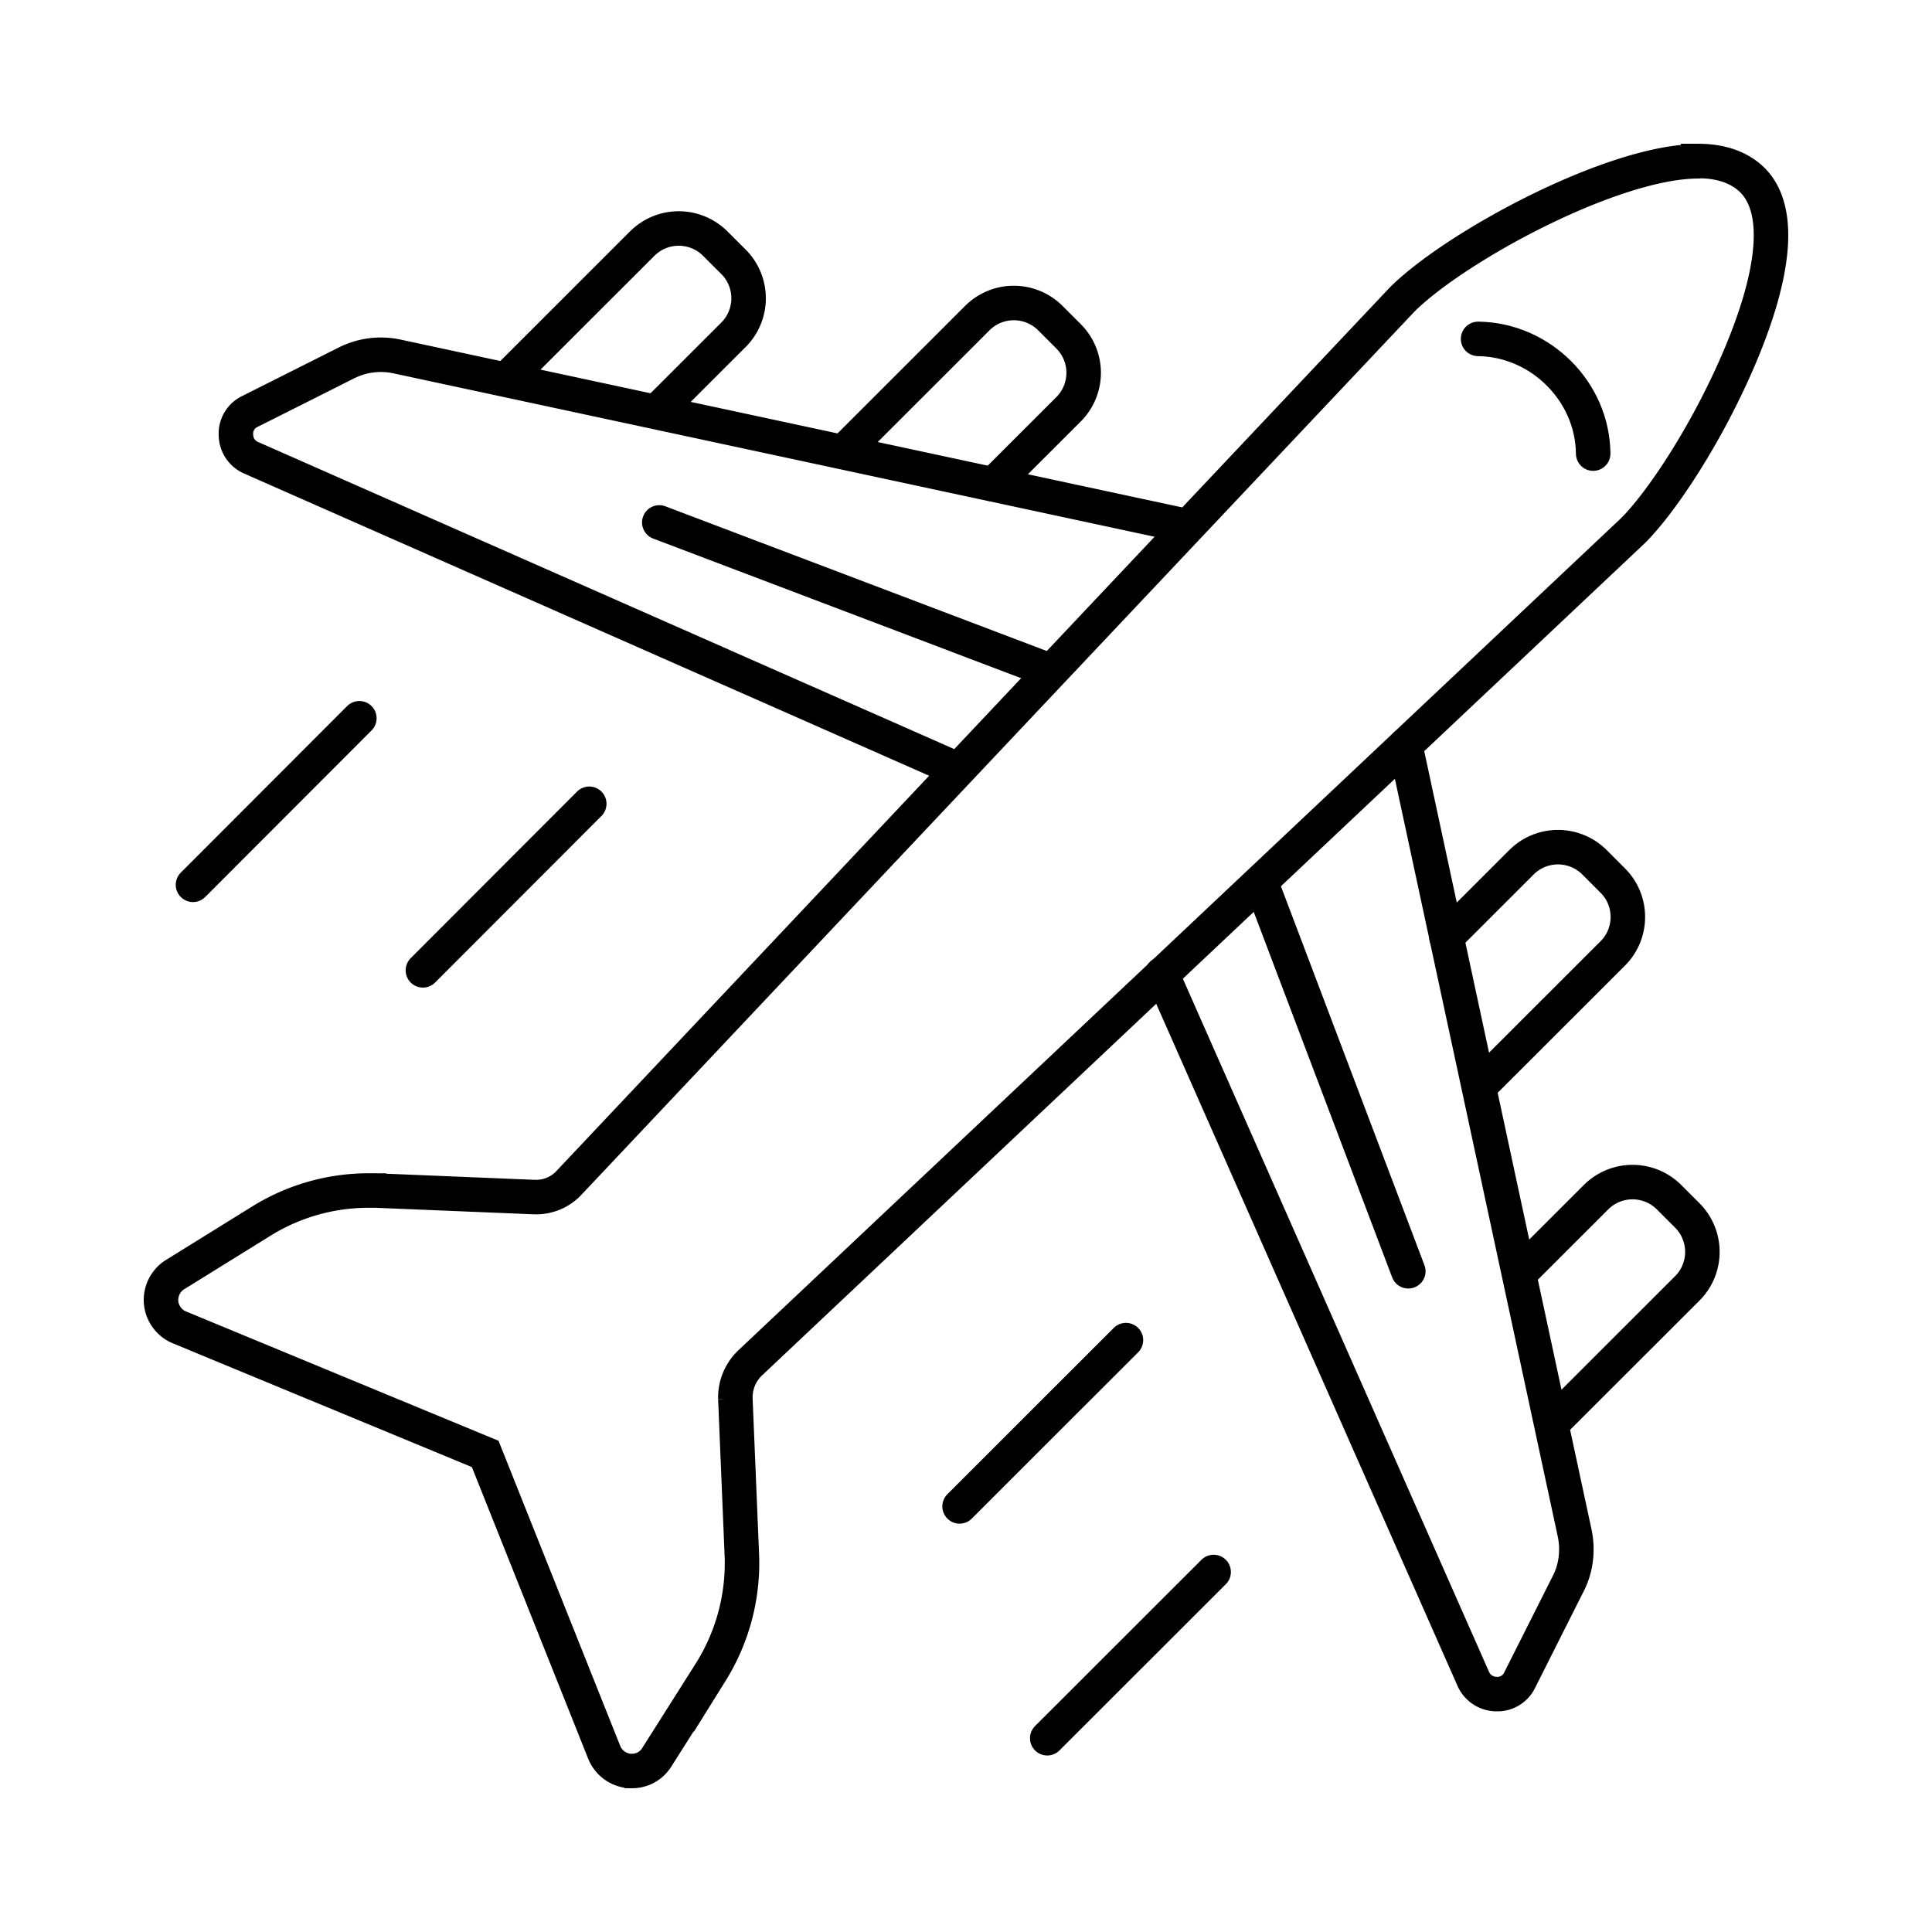 <svg xmlns="http://www.w3.org/2000/svg" width="56" height="56" viewBox="0 0 56 56" fill="none"><path d="M46.179 13.148c-.017-1.796-1.521-3.299-3.327-3.325h-.009" stroke="#000" stroke-miterlimit="10" stroke-linecap="round"/><path d="m10.416 20.819-4.822 4.828m11.486-2.349-4.822 4.828m22.92 17.439-4.823 4.819m2.281-11.54-4.822 4.82" stroke="#000" stroke-linecap="round" stroke-linejoin="round"/><path d="M49.221 4.675c-2.471 0-7.026 2.462-8.581 4.008L29.671 20.309 16.51 34.266a1.3 1.3 0 0 1-.942.432h-.078l-4.598-.19h-.199a5.89 5.89 0 0 0-3.137.898l-2.48 1.538a.866.866 0 0 0-.407.803c.026.32.234.605.528.726l8.867 3.67 3.448 8.646c.121.303.398.51.726.544h.078a.84.84 0 0 0 .726-.405l1.564-2.47a5.96 5.96 0 0 0 .899-3.335l-.19-4.577a1.382 1.382 0 0 1 .432-1.045l25.59-24.124c.821-.82 2.135-2.79 3.077-5.001 1.08-2.54 1.21-4.327.38-5.156-.371-.363-.898-.553-1.572-.553v.008Z" stroke="#000" stroke-miterlimit="10"/><path d="M27.72 22.286 7.28 13.269a.726.726 0 0 1-.441-.665.708.708 0 0 1 .415-.683l2.783-1.399a2.225 2.225 0 0 1 1.469-.19l22.85 4.906m-15.246-.095 11.201 4.25m-11.244-7.498L21.264 9.7a1.496 1.496 0 0 0 0-2.108l-.536-.535a1.498 1.498 0 0 0-2.109 0l-3.803 3.8m13.982 3.179 2.178-2.176a1.496 1.496 0 0 0 0-2.108l-.535-.535a1.498 1.498 0 0 0-2.11 0l-3.802 3.8m16.205 8.586 4.909 22.837c.103.492.043 1.02-.19 1.468l-1.4 2.782a.716.716 0 0 1-.683.414.74.74 0 0 1-.666-.44l-9.023-20.427m7.139 8.611-4.243-11.202m7.493 11.245 2.195-2.193a1.498 1.498 0 0 1 2.11 0l.535.535a1.496 1.496 0 0 1 0 2.108l-3.803 3.8" stroke="#000" stroke-linecap="round" stroke-linejoin="round"/><path d="m41.926 27.167 2.178-2.177a1.498 1.498 0 0 1 2.11 0l.535.536c.58.578.58 1.528 0 2.107l-3.803 3.8" stroke="#000" stroke-linecap="round" stroke-linejoin="round"/></svg>